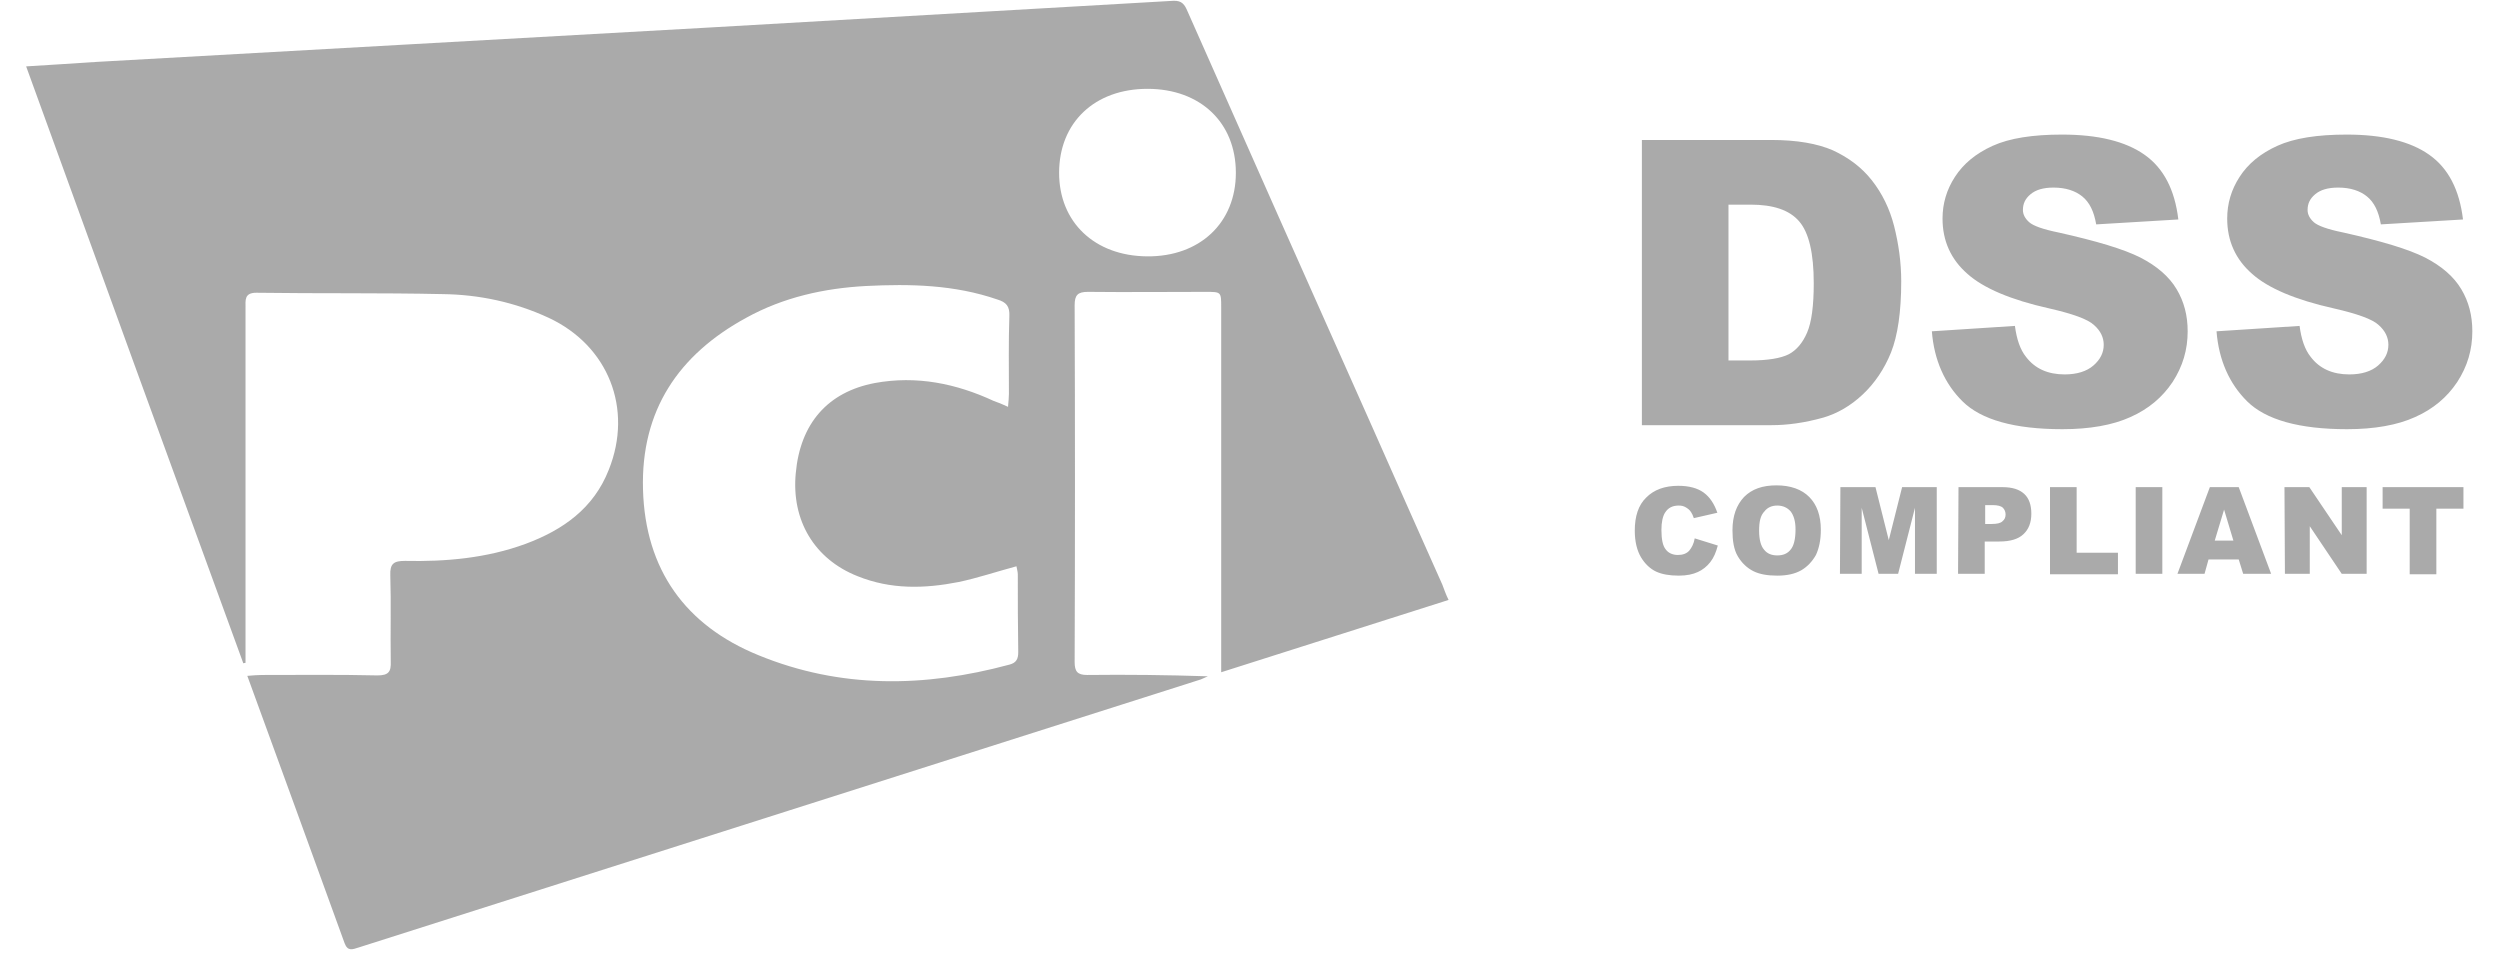 <svg width="90" height="35" viewBox="0 0 90 35" fill="none" xmlns="http://www.w3.org/2000/svg">
<path d="M52.149 21.598C49.399 22.471 46.713 23.328 43.963 24.201C43.963 23.975 43.963 23.797 43.963 23.636C43.963 19.448 43.963 15.244 43.963 11.056C43.963 10.507 43.963 10.507 43.404 10.507C41.997 10.507 40.574 10.523 39.167 10.507C38.799 10.507 38.687 10.62 38.687 10.992C38.703 15.277 38.703 19.545 38.687 23.83C38.687 24.169 38.783 24.299 39.135 24.299C40.574 24.282 42.013 24.299 43.483 24.347C43.404 24.379 43.308 24.428 43.228 24.46C33.124 27.678 23.004 30.895 12.9 34.113C12.692 34.178 12.516 34.258 12.404 33.951C11.253 30.766 10.086 27.581 8.903 24.331C9.111 24.315 9.271 24.299 9.431 24.299C10.822 24.299 12.196 24.282 13.587 24.315C13.987 24.315 14.083 24.185 14.067 23.814C14.051 22.779 14.083 21.744 14.051 20.709C14.035 20.289 14.179 20.192 14.579 20.192C16.049 20.224 17.52 20.095 18.927 19.577C20.27 19.076 21.373 18.3 21.917 16.91C22.796 14.711 21.901 12.447 19.758 11.444C18.543 10.879 17.248 10.604 15.937 10.588C13.699 10.539 11.461 10.571 9.223 10.539C8.791 10.539 8.839 10.814 8.839 11.073C8.839 15.196 8.839 19.319 8.839 23.442C8.839 23.587 8.839 23.716 8.839 23.862C8.807 23.862 8.775 23.878 8.759 23.878C6.137 16.699 3.547 9.585 0.941 2.39C1.821 2.342 2.652 2.277 3.483 2.228C10.774 1.824 18.08 1.404 25.37 1C30.997 0.676 36.609 0.353 42.236 0.029C42.556 0.013 42.652 0.175 42.748 0.401C44.97 5.414 47.193 10.426 49.431 15.438C50.262 17.314 51.093 19.189 51.925 21.049C51.989 21.21 52.037 21.372 52.149 21.598ZM36.289 14.646C36.305 14.452 36.321 14.306 36.321 14.177C36.321 13.239 36.305 12.301 36.337 11.38C36.353 11.024 36.225 10.879 35.906 10.782C34.355 10.248 32.772 10.216 31.173 10.296C29.671 10.377 28.2 10.701 26.857 11.444C24.427 12.77 23.068 14.775 23.148 17.621C23.228 20.515 24.683 22.52 27.304 23.587C30.262 24.8 33.284 24.751 36.337 23.927C36.593 23.862 36.657 23.716 36.657 23.474C36.641 22.536 36.641 21.598 36.641 20.677C36.641 20.58 36.609 20.499 36.593 20.386C35.873 20.58 35.202 20.806 34.515 20.952C33.284 21.194 32.069 21.227 30.869 20.741C29.319 20.127 28.487 18.736 28.647 17.039C28.807 15.244 29.798 14.112 31.493 13.789C32.996 13.514 34.419 13.805 35.778 14.436C35.922 14.484 36.081 14.549 36.289 14.646ZM44.491 6.222C44.491 4.411 43.212 3.198 41.309 3.198C39.407 3.198 38.128 4.411 38.128 6.222C38.128 8.001 39.407 9.213 41.293 9.229C43.196 9.246 44.491 8.017 44.491 6.222Z" fill="#727272" fill-opacity="0.6"/>
<path d="M59.092 5.039H63.76C64.687 5.039 65.423 5.168 65.982 5.411C66.542 5.669 67.022 6.025 67.389 6.494C67.757 6.963 68.029 7.513 68.189 8.143C68.348 8.774 68.444 9.437 68.444 10.132C68.444 11.231 68.316 12.088 68.077 12.687C67.837 13.285 67.485 13.802 67.053 14.206C66.622 14.611 66.142 14.885 65.647 15.031C64.959 15.225 64.336 15.306 63.776 15.306H59.108V5.039H59.092ZM62.225 7.367V12.977H62.993C63.648 12.977 64.112 12.897 64.4 12.751C64.671 12.606 64.895 12.347 65.055 11.975C65.215 11.603 65.295 11.021 65.295 10.197C65.295 9.113 65.119 8.369 64.767 7.965C64.416 7.561 63.84 7.367 63.025 7.367H62.225ZM69.547 11.927L72.537 11.733C72.601 12.218 72.729 12.589 72.937 12.848C73.257 13.269 73.72 13.479 74.328 13.479C74.775 13.479 75.127 13.366 75.367 13.155C75.607 12.945 75.734 12.703 75.734 12.412C75.734 12.153 75.623 11.91 75.383 11.7C75.159 11.49 74.615 11.296 73.768 11.102C72.393 10.795 71.402 10.374 70.826 9.857C70.235 9.34 69.931 8.677 69.931 7.868C69.931 7.335 70.075 6.833 70.379 6.365C70.683 5.896 71.13 5.524 71.738 5.249C72.345 4.974 73.177 4.845 74.232 4.845C75.527 4.845 76.518 5.087 77.205 5.572C77.893 6.057 78.293 6.833 78.42 7.901L75.463 8.078C75.383 7.61 75.223 7.286 74.967 7.076C74.711 6.866 74.36 6.753 73.928 6.753C73.56 6.753 73.288 6.833 73.097 6.995C72.905 7.157 72.825 7.335 72.825 7.561C72.825 7.723 72.905 7.868 73.049 7.998C73.192 8.127 73.544 8.256 74.104 8.369C75.479 8.677 76.454 8.968 77.061 9.275C77.653 9.582 78.085 9.954 78.356 10.407C78.628 10.86 78.756 11.361 78.756 11.927C78.756 12.589 78.58 13.188 78.213 13.754C77.845 14.303 77.349 14.724 76.694 15.015C76.054 15.306 75.223 15.451 74.248 15.451C72.521 15.451 71.322 15.112 70.651 14.449C70.011 13.818 69.627 12.961 69.547 11.927ZM79.795 11.927L82.785 11.733C82.849 12.218 82.977 12.589 83.185 12.848C83.504 13.269 83.968 13.479 84.576 13.479C85.023 13.479 85.375 13.366 85.615 13.155C85.854 12.945 85.982 12.703 85.982 12.412C85.982 12.153 85.87 11.91 85.631 11.7C85.407 11.49 84.863 11.296 84.016 11.102C82.641 10.795 81.65 10.374 81.074 9.857C80.483 9.34 80.179 8.677 80.179 7.868C80.179 7.335 80.323 6.833 80.627 6.365C80.93 5.896 81.378 5.524 81.986 5.249C82.593 4.974 83.424 4.845 84.48 4.845C85.775 4.845 86.766 5.087 87.453 5.572C88.141 6.057 88.54 6.833 88.668 7.901L85.711 8.078C85.631 7.61 85.471 7.286 85.215 7.076C84.959 6.866 84.607 6.753 84.176 6.753C83.808 6.753 83.536 6.833 83.344 6.995C83.153 7.157 83.073 7.335 83.073 7.561C83.073 7.723 83.153 7.868 83.296 7.998C83.44 8.127 83.792 8.256 84.352 8.369C85.727 8.677 86.702 8.968 87.309 9.275C87.901 9.582 88.332 9.954 88.604 10.407C88.876 10.86 89.004 11.361 89.004 11.927C89.004 12.589 88.828 13.188 88.46 13.754C88.093 14.303 87.597 14.724 86.942 15.015C86.302 15.306 85.471 15.451 84.496 15.451C82.769 15.451 81.57 15.112 80.898 14.449C80.259 13.818 79.875 12.961 79.795 11.927Z" fill="#727272" fill-opacity="0.6"/>
<path d="M61.01 19.381L61.841 19.639C61.777 19.882 61.697 20.076 61.569 20.238C61.441 20.399 61.298 20.512 61.122 20.593C60.946 20.674 60.722 20.723 60.434 20.723C60.099 20.723 59.827 20.674 59.619 20.577C59.411 20.48 59.219 20.302 59.075 20.06C58.931 19.817 58.852 19.494 58.852 19.106C58.852 18.588 58.98 18.184 59.267 17.909C59.539 17.634 59.923 17.489 60.418 17.489C60.802 17.489 61.106 17.57 61.33 17.731C61.553 17.893 61.713 18.136 61.825 18.459L60.978 18.653C60.946 18.556 60.914 18.491 60.882 18.443C60.834 18.362 60.77 18.313 60.69 18.265C60.61 18.216 60.53 18.2 60.434 18.2C60.211 18.2 60.051 18.281 59.939 18.459C59.859 18.588 59.811 18.799 59.811 19.073C59.811 19.413 59.859 19.655 59.971 19.785C60.067 19.914 60.227 19.979 60.402 19.979C60.578 19.979 60.722 19.93 60.818 19.817C60.898 19.72 60.978 19.575 61.01 19.381ZM62.369 19.09C62.369 18.572 62.513 18.184 62.784 17.893C63.072 17.602 63.456 17.473 63.952 17.473C64.463 17.473 64.863 17.618 65.135 17.893C65.406 18.168 65.55 18.556 65.55 19.073C65.55 19.445 65.486 19.736 65.374 19.979C65.246 20.205 65.071 20.399 64.847 20.529C64.623 20.658 64.335 20.723 63.983 20.723C63.632 20.723 63.344 20.674 63.12 20.561C62.896 20.448 62.705 20.27 62.561 20.027C62.417 19.785 62.369 19.461 62.369 19.09ZM63.328 19.106C63.328 19.429 63.392 19.655 63.504 19.785C63.616 19.93 63.776 19.995 63.983 19.995C64.191 19.995 64.351 19.93 64.463 19.785C64.575 19.655 64.639 19.413 64.639 19.057C64.639 18.766 64.575 18.556 64.463 18.41C64.351 18.281 64.191 18.2 63.983 18.2C63.792 18.2 63.632 18.265 63.52 18.41C63.376 18.556 63.328 18.782 63.328 19.106ZM66.254 17.537H67.517L67.996 19.445L68.476 17.537H69.723V20.658H68.939V18.281L68.332 20.658H67.629L67.021 18.281V20.658H66.238L66.254 17.537ZM70.506 17.537H72.089C72.441 17.537 72.697 17.618 72.872 17.78C73.048 17.942 73.128 18.184 73.128 18.491C73.128 18.815 73.032 19.057 72.84 19.235C72.649 19.413 72.361 19.494 71.977 19.494H71.45V20.658H70.49L70.506 17.537ZM71.466 18.863H71.705C71.897 18.863 72.025 18.831 72.089 18.766C72.169 18.701 72.201 18.621 72.201 18.524C72.201 18.427 72.169 18.346 72.105 18.281C72.041 18.216 71.913 18.184 71.737 18.184H71.466V18.863ZM73.8 17.537H74.759V19.898H76.246V20.674H73.8V17.537ZM76.885 17.537H77.844V20.658H76.885V17.537ZM80.594 20.14H79.507L79.363 20.658H78.388L79.555 17.537H80.594L81.761 20.658H80.754L80.594 20.14ZM80.402 19.461L80.067 18.346L79.731 19.461H80.402ZM82.241 17.537H83.136L84.303 19.267V17.537H85.199V20.658H84.303L83.152 18.944V20.658H82.257L82.241 17.537ZM85.774 17.537H88.684V18.313H87.709V20.674H86.749V18.313H85.774V17.537Z" fill="#727272" fill-opacity="0.6"/>
</svg>

